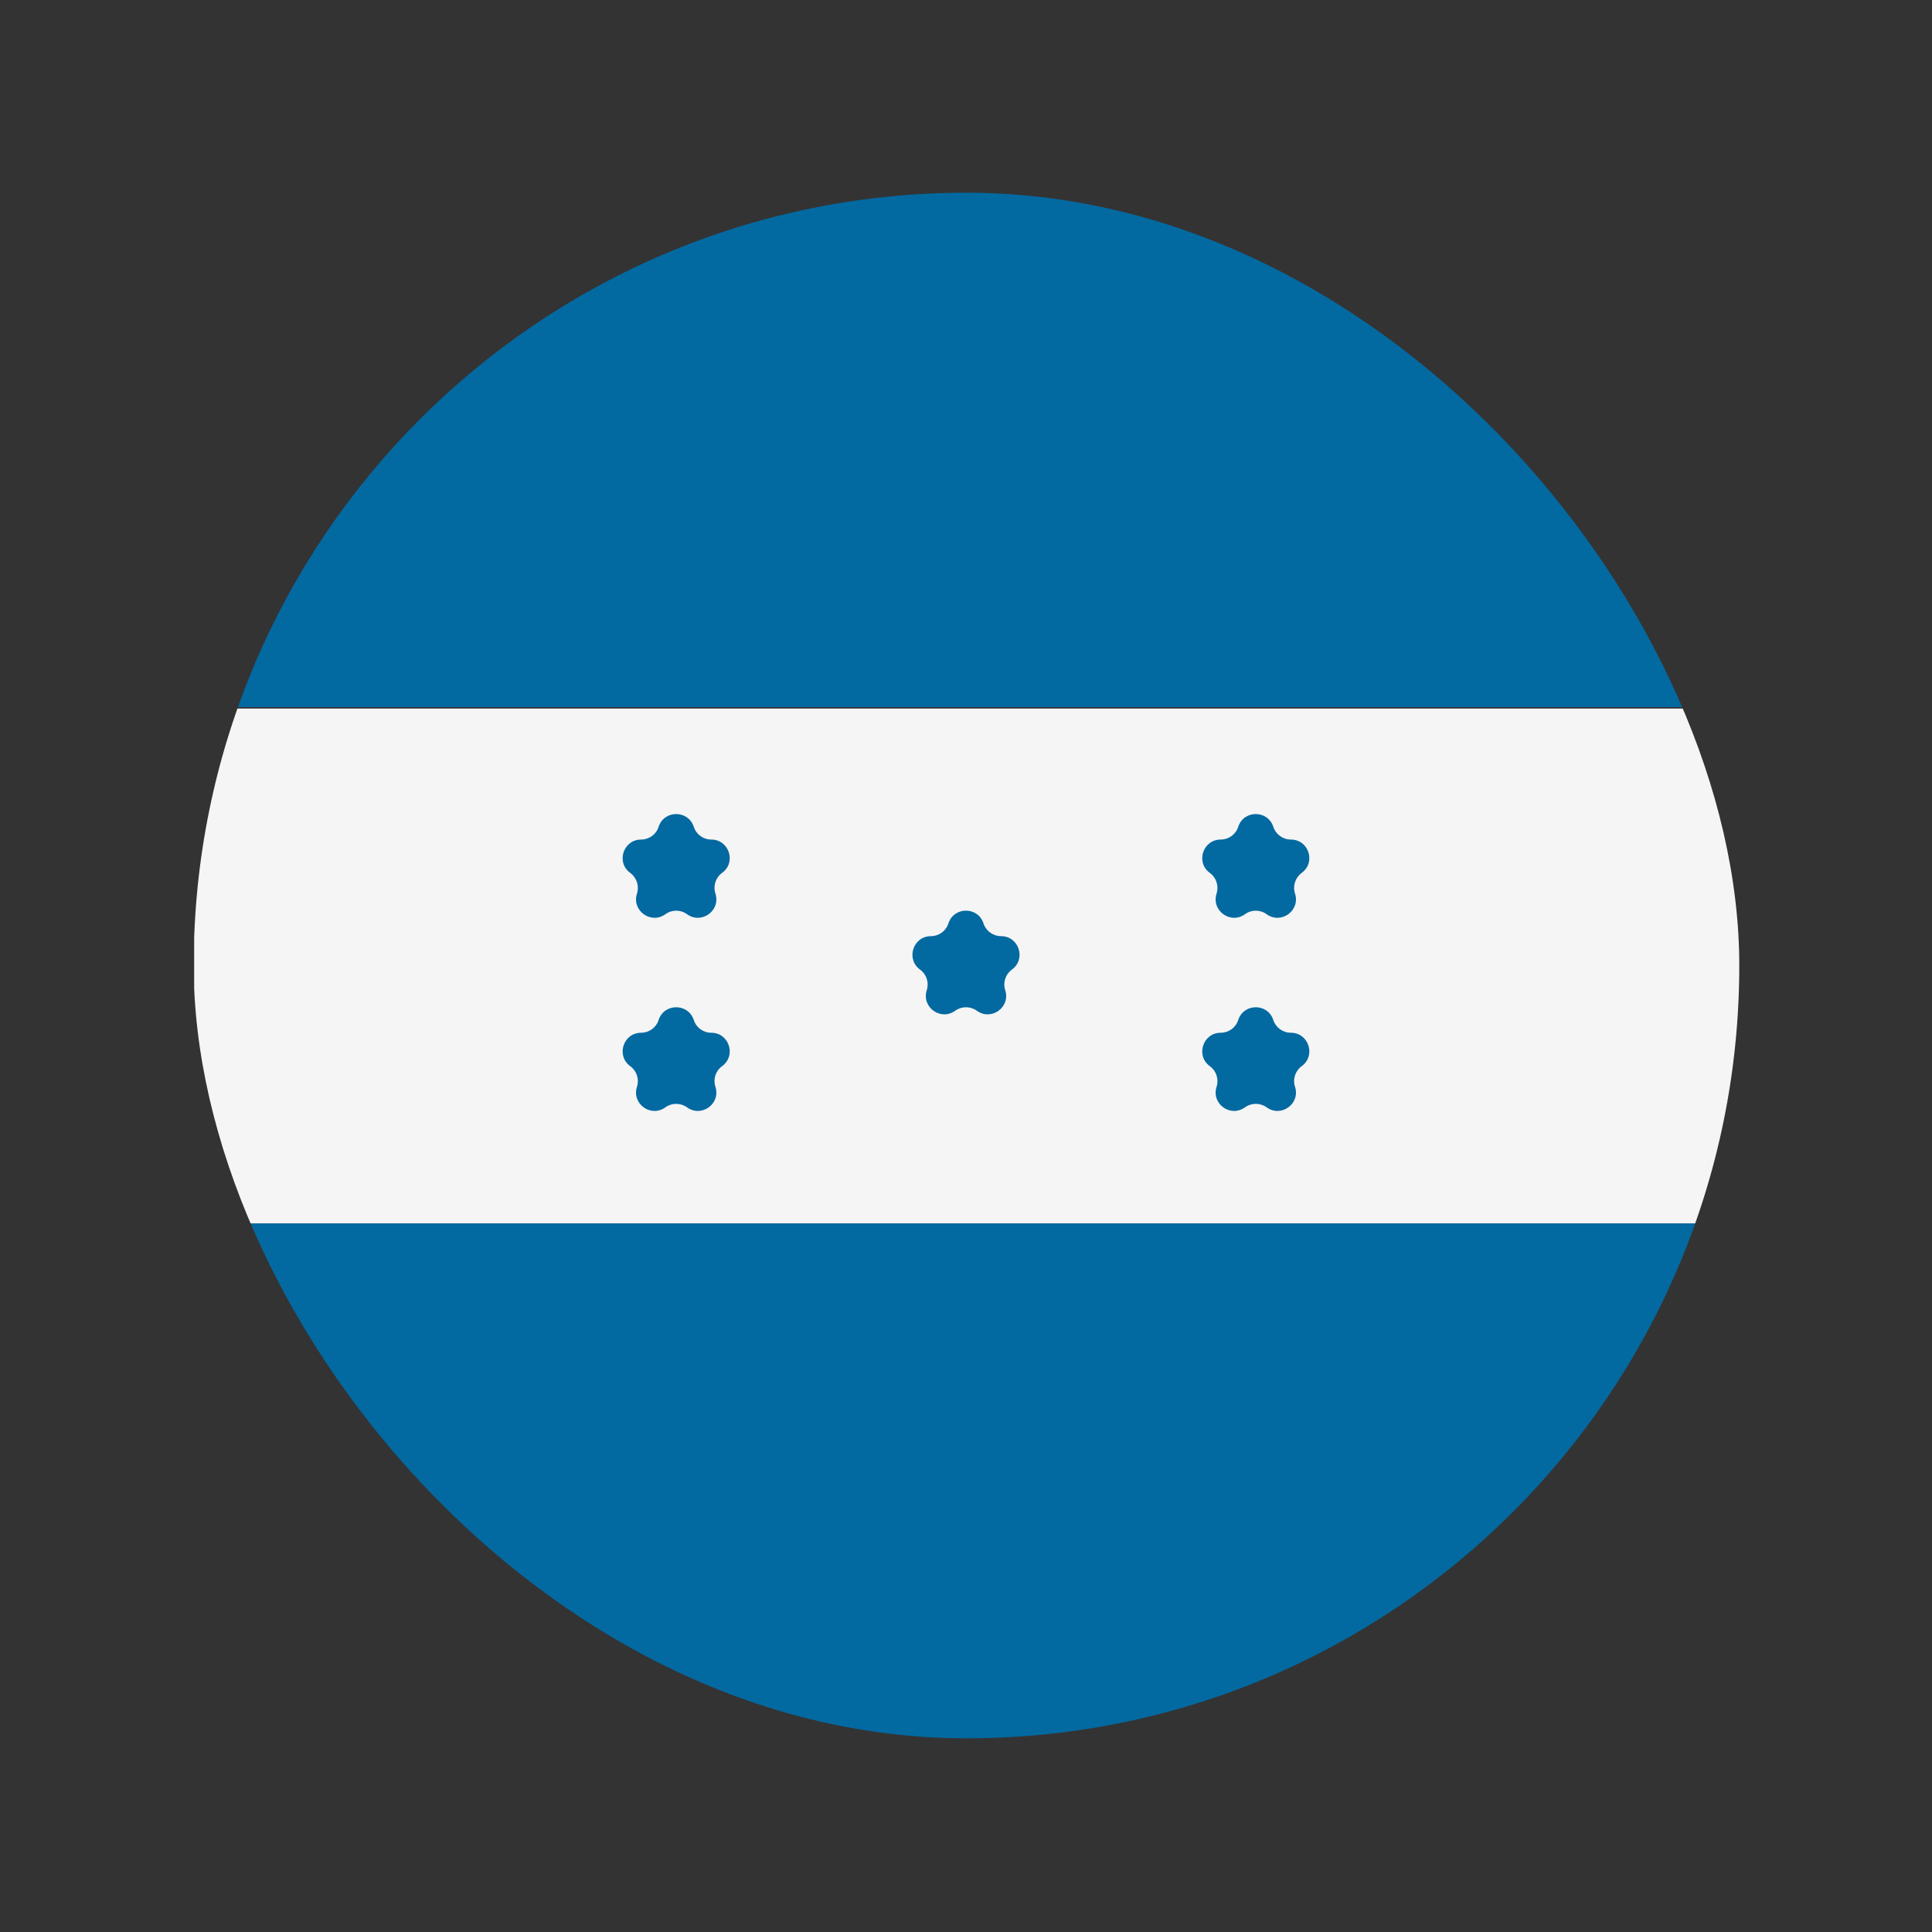 <svg width="20" height="20" viewBox="0 0 20 20" fill="none" xmlns="http://www.w3.org/2000/svg">
<rect x="0" y="0" width="20" height="20" fill="#333333" stroke="none"/>
<g clip-path="url(#clip0_1_14138)">
<rect x="2.01" y="7.335" width="16" height="5.33" fill="#F5F5F5"/>
<rect x="2.005" y="1.99" width="16" height="5.33" fill="#0369A1"/>
<rect x="2.01" y="12.665" width="16" height="5.33" fill="#0369A1"/>
<path d="M9.818 9.559C9.875 9.383 10.124 9.383 10.181 9.559C10.207 9.638 10.28 9.691 10.363 9.691C10.548 9.691 10.625 9.928 10.475 10.037C10.409 10.085 10.38 10.171 10.406 10.25C10.463 10.426 10.262 10.572 10.112 10.463C10.045 10.415 9.955 10.415 9.888 10.463C9.738 10.572 9.537 10.426 9.594 10.25C9.619 10.171 9.591 10.085 9.524 10.037C9.375 9.928 9.452 9.691 9.637 9.691C9.719 9.691 9.793 9.638 9.818 9.559Z" fill="#0369A1"/>
<path d="M12.818 8.559C12.875 8.383 13.124 8.383 13.181 8.559C13.207 8.638 13.28 8.691 13.363 8.691C13.548 8.691 13.625 8.928 13.475 9.036C13.409 9.085 13.38 9.171 13.406 9.25C13.463 9.426 13.262 9.572 13.112 9.464C13.045 9.415 12.955 9.415 12.888 9.464C12.738 9.572 12.537 9.426 12.594 9.25C12.619 9.171 12.591 9.085 12.524 9.036C12.375 8.928 12.452 8.691 12.637 8.691C12.719 8.691 12.793 8.638 12.818 8.559Z" fill="#0369A1"/>
<path d="M6.818 8.559C6.875 8.383 7.124 8.383 7.182 8.559C7.207 8.638 7.28 8.691 7.363 8.691C7.548 8.691 7.625 8.928 7.475 9.036C7.408 9.085 7.38 9.171 7.406 9.25C7.463 9.426 7.262 9.572 7.112 9.464C7.045 9.415 6.955 9.415 6.888 9.464C6.738 9.572 6.537 9.426 6.594 9.25C6.619 9.171 6.591 9.085 6.524 9.036C6.375 8.928 6.452 8.691 6.637 8.691C6.719 8.691 6.793 8.638 6.818 8.559Z" fill="#0369A1"/>
<path d="M12.818 10.559C12.875 10.383 13.124 10.383 13.181 10.559C13.207 10.638 13.28 10.691 13.363 10.691C13.548 10.691 13.625 10.928 13.475 11.037C13.409 11.085 13.38 11.171 13.406 11.25C13.463 11.426 13.262 11.572 13.112 11.463C13.045 11.415 12.955 11.415 12.888 11.463C12.738 11.572 12.537 11.426 12.594 11.25C12.619 11.171 12.591 11.085 12.524 11.037C12.375 10.928 12.452 10.691 12.637 10.691C12.719 10.691 12.793 10.638 12.818 10.559Z" fill="#0369A1"/>
<path d="M6.818 10.559C6.875 10.383 7.124 10.383 7.182 10.559C7.207 10.638 7.28 10.691 7.363 10.691C7.548 10.691 7.625 10.928 7.475 11.037C7.408 11.085 7.38 11.171 7.406 11.25C7.463 11.426 7.262 11.572 7.112 11.463C7.045 11.415 6.955 11.415 6.888 11.463C6.738 11.572 6.537 11.426 6.594 11.25C6.619 11.171 6.591 11.085 6.524 11.037C6.375 10.928 6.452 10.691 6.637 10.691C6.719 10.691 6.793 10.638 6.818 10.559Z" fill="#0369A1"/>
</g>
<defs>
<clipPath id="clip0_1_14138">
<rect x="18.005" y="17.995" width="16" height="16" rx="8" transform="rotate(180 18.005 17.995)" fill="white"/>
</clipPath>
</defs>
</svg>
